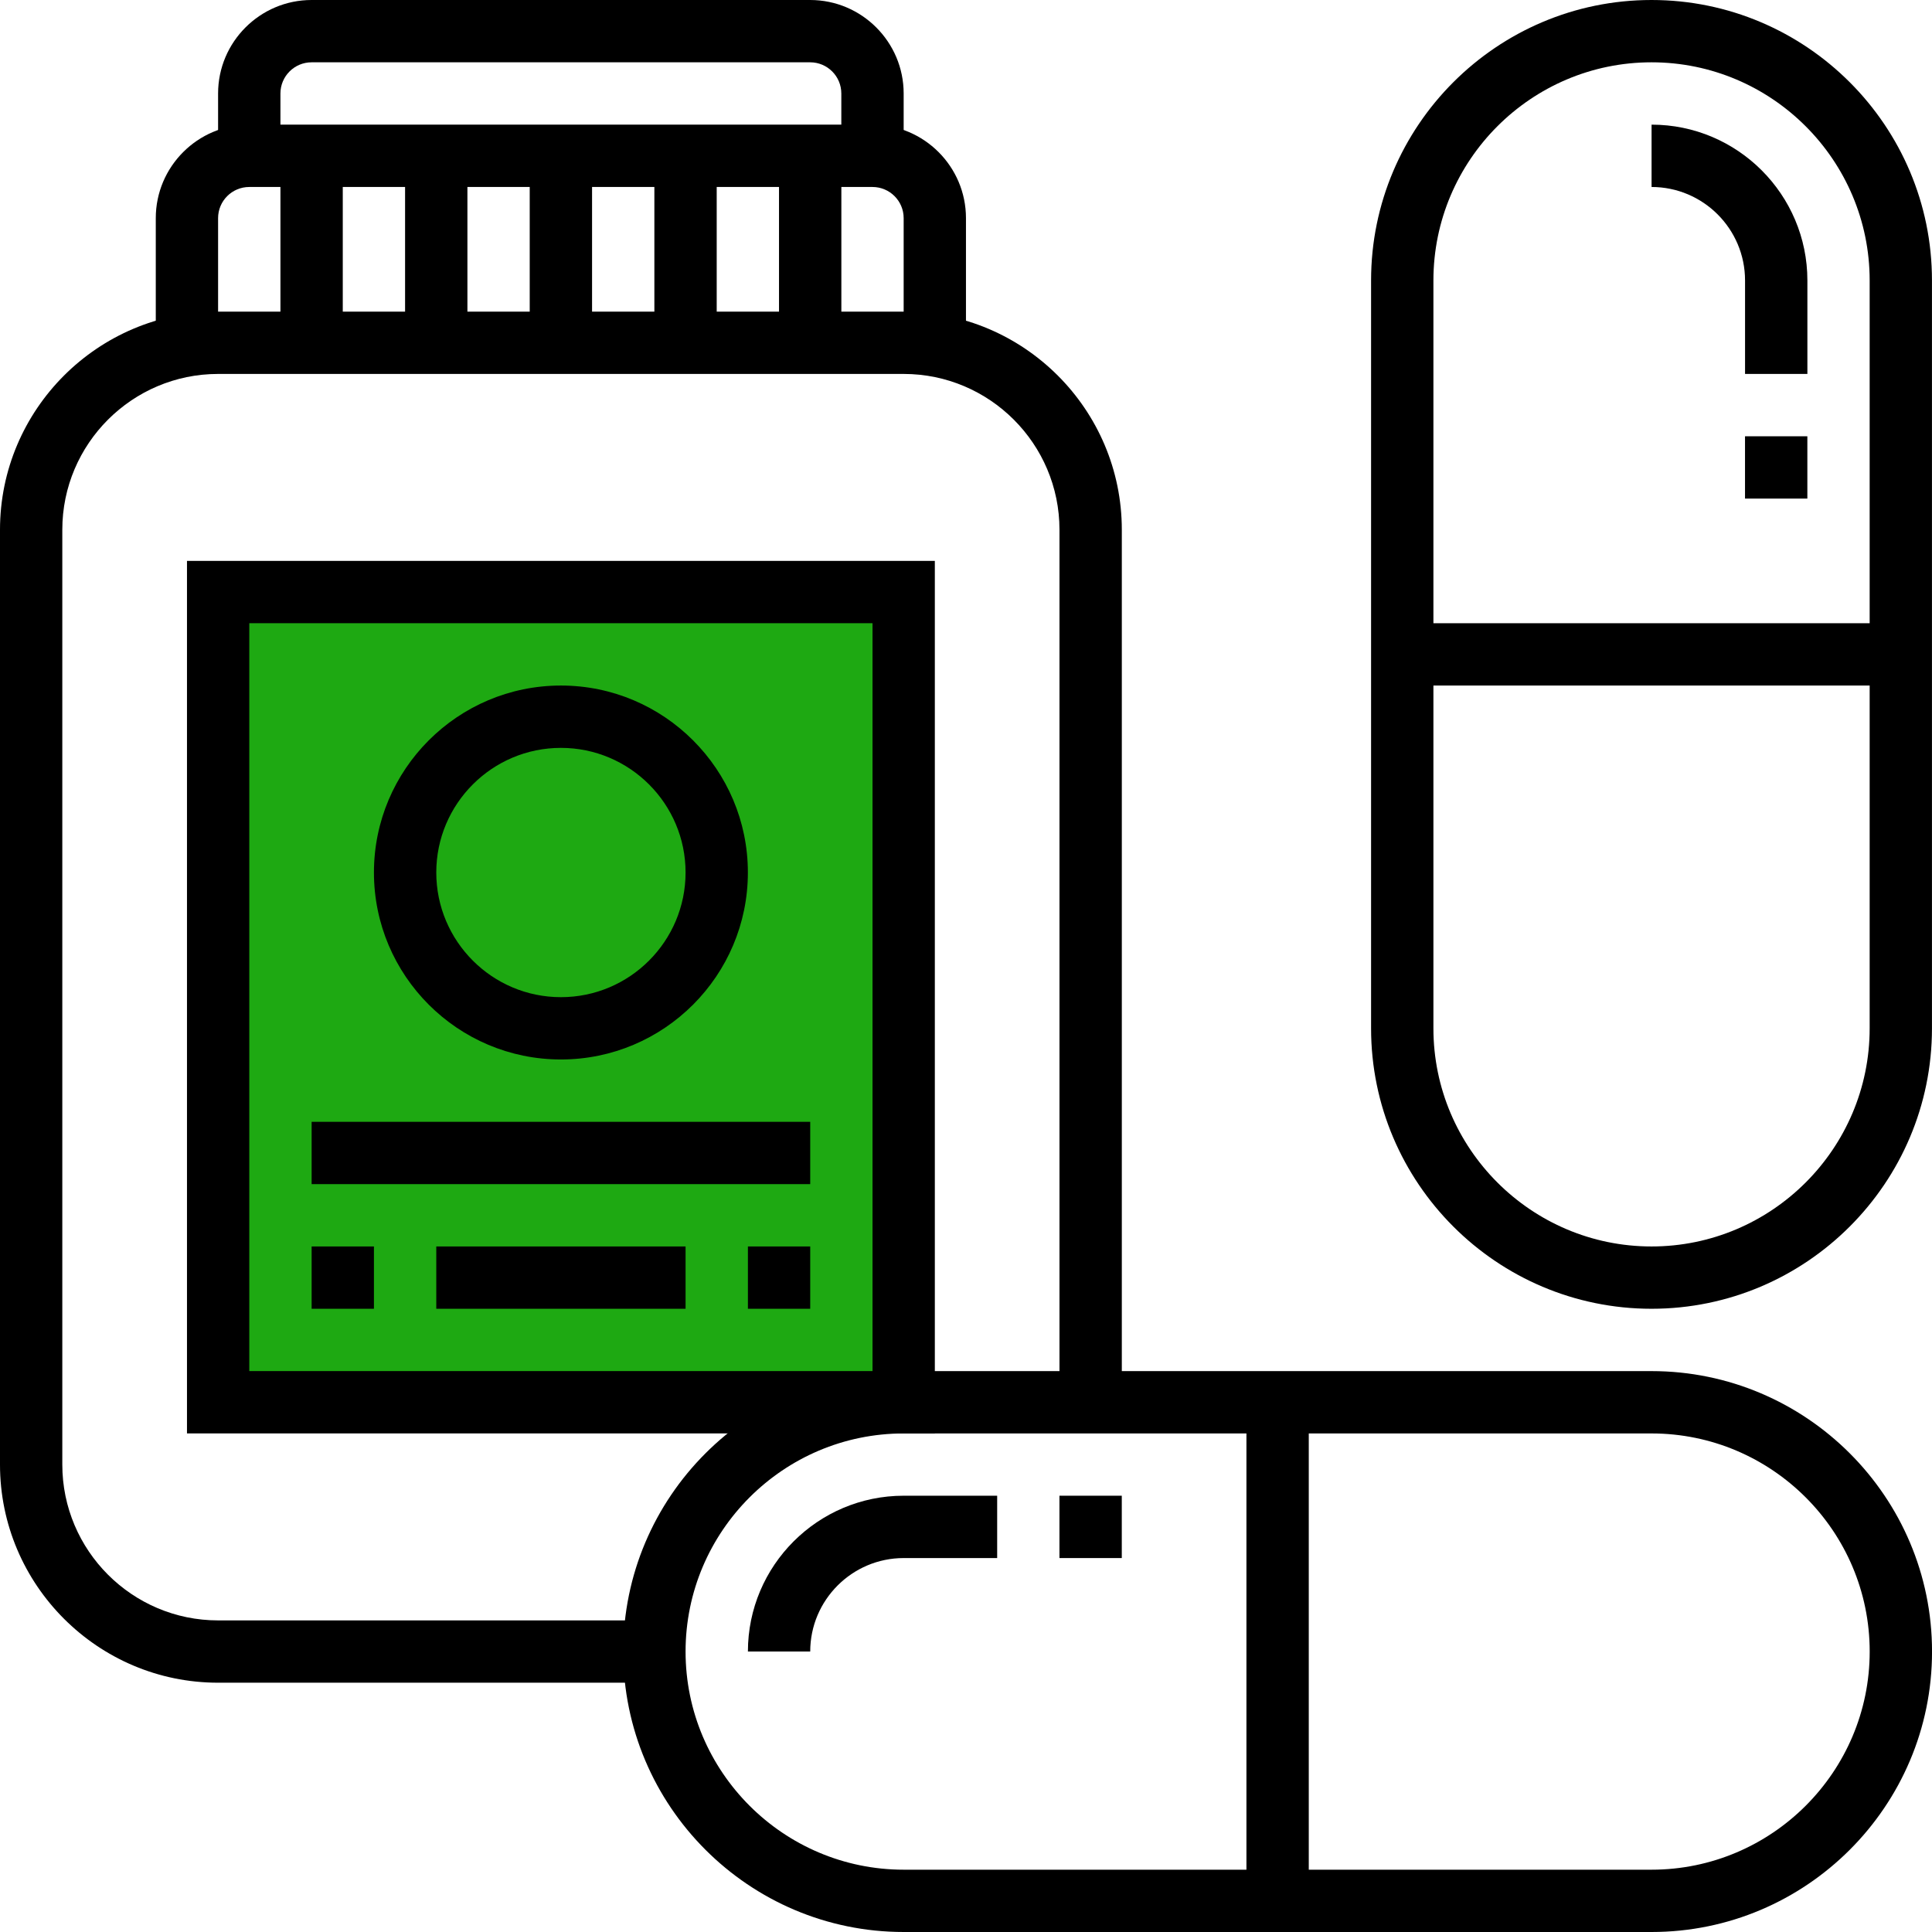 <svg width="60" height="60" viewBox="0 0 60 60" fill="none" xmlns="http://www.w3.org/2000/svg">
<g clip-path="url(#clip0)">
<path d="M28.5 19L7 18.5L6.5 43.5H28L28.5 19Z" fill="#1EA912"/>
<path d="M51.291 60H28.065C23.262 60 19.355 56.093 19.355 51.291C19.355 46.488 23.262 42.581 28.065 42.581H51.291C56.094 42.581 60.001 46.488 60.001 51.291C60.001 56.093 56.094 60 51.291 60ZM28.065 44.517C24.331 44.517 21.291 47.556 21.291 51.291C21.291 55.025 24.331 58.065 28.065 58.065H51.291C55.025 58.065 58.065 55.025 58.065 51.291C58.065 47.556 55.025 44.517 51.291 44.517H28.065Z" fill="black"/>
<path d="M38.709 43.549H40.645V59.033H38.709V43.549Z" fill="black"/>
<path d="M20.323 52.258H6.774C3.04 52.258 0 49.219 0 45.484V16.452C0 12.717 3.04 9.678 6.774 9.678H28.064C31.799 9.678 34.839 12.717 34.839 16.452V43.549H32.903V16.452C32.903 13.784 30.732 11.613 28.064 11.613H6.774C4.106 11.613 1.935 13.784 1.935 16.452V45.484C1.935 48.152 4.106 50.323 6.774 50.323H20.323V52.258Z" fill="black"/>
<path d="M29.999 10.645H28.064V6.774C28.064 6.24 27.63 5.807 27.096 5.807H7.741C7.207 5.807 6.773 6.24 6.773 6.774V10.645H4.838V6.774C4.838 5.174 6.141 3.871 7.741 3.871H27.096C28.696 3.871 29.999 5.174 29.999 6.774V10.645Z" fill="black"/>
<path d="M8.709 4.839H10.645V10.645H8.709V4.839Z" fill="black"/>
<path d="M12.58 4.839H14.516V10.645H12.58V4.839Z" fill="black"/>
<path d="M16.451 4.839H18.387V10.645H16.451V4.839Z" fill="black"/>
<path d="M20.322 4.839H22.258V10.645H20.322V4.839Z" fill="black"/>
<path d="M24.193 4.839H26.129V10.645H24.193V4.839Z" fill="black"/>
<path d="M28.064 4.839H26.128V2.903C26.128 2.369 25.695 1.935 25.16 1.935H9.677C9.143 1.935 8.709 2.369 8.709 2.903V4.839H6.773V2.903C6.773 1.303 8.076 0 9.677 0H25.16C26.761 0 28.064 1.303 28.064 2.903V4.839Z" fill="black"/>
<path d="M29.032 44.516H5.807V17.419H29.032V44.516ZM7.742 42.58H27.097V19.354H7.742V42.58Z" fill="black"/>
<path d="M17.42 32.903C14.217 32.903 11.613 30.299 11.613 27.096C11.613 23.894 14.217 21.29 17.42 21.29C20.622 21.29 23.226 23.894 23.226 27.096C23.226 30.299 20.622 32.903 17.42 32.903ZM17.42 23.226C15.285 23.226 13.549 24.962 13.549 27.096C13.549 29.231 15.285 30.968 17.42 30.968C19.555 30.968 21.291 29.231 21.291 27.096C21.291 24.962 19.555 23.226 17.42 23.226Z" fill="black"/>
<path d="M9.678 34.839H25.162V36.774H9.678V34.839Z" fill="black"/>
<path d="M9.678 38.71H11.613V40.645H9.678V38.71Z" fill="black"/>
<path d="M13.549 38.71H21.291V40.645H13.549V38.71Z" fill="black"/>
<path d="M23.227 38.71H25.162V40.645H23.227V38.71Z" fill="black"/>
<path d="M25.162 51.29H23.227C23.227 48.622 25.397 46.451 28.065 46.451H30.968V48.387H28.065C26.465 48.387 25.162 49.689 25.162 51.29Z" fill="black"/>
<path d="M32.902 46.451H34.838V48.387H32.902V46.451Z" fill="black"/>
<path d="M51.29 40.645C46.487 40.645 42.58 36.738 42.58 31.936V8.71C42.58 3.907 46.487 0 51.29 0C56.093 0 59.999 3.907 59.999 8.71V31.936C59.999 36.738 56.093 40.645 51.29 40.645ZM51.29 1.935C47.555 1.935 44.516 4.975 44.516 8.71V31.936C44.516 35.67 47.555 38.71 51.29 38.71C55.024 38.71 58.064 35.67 58.064 31.936V8.71C58.064 4.975 55.024 1.935 51.29 1.935Z" fill="black"/>
<path d="M43.549 19.355H59.033V21.29H43.549V19.355Z" fill="black"/>
<path d="M56.13 11.613H54.194V8.71C54.194 7.109 52.892 5.807 51.291 5.807V3.871C53.959 3.871 56.13 6.042 56.13 8.71V11.613Z" fill="black"/>
<path d="M54.193 13.549H56.129V15.484H54.193V13.549Z" fill="black"/>
</g>
<defs>
<clipPath id="clip0">
<rect width="60" height="60" fill="white"/>
</clipPath>
</defs>
</svg>
